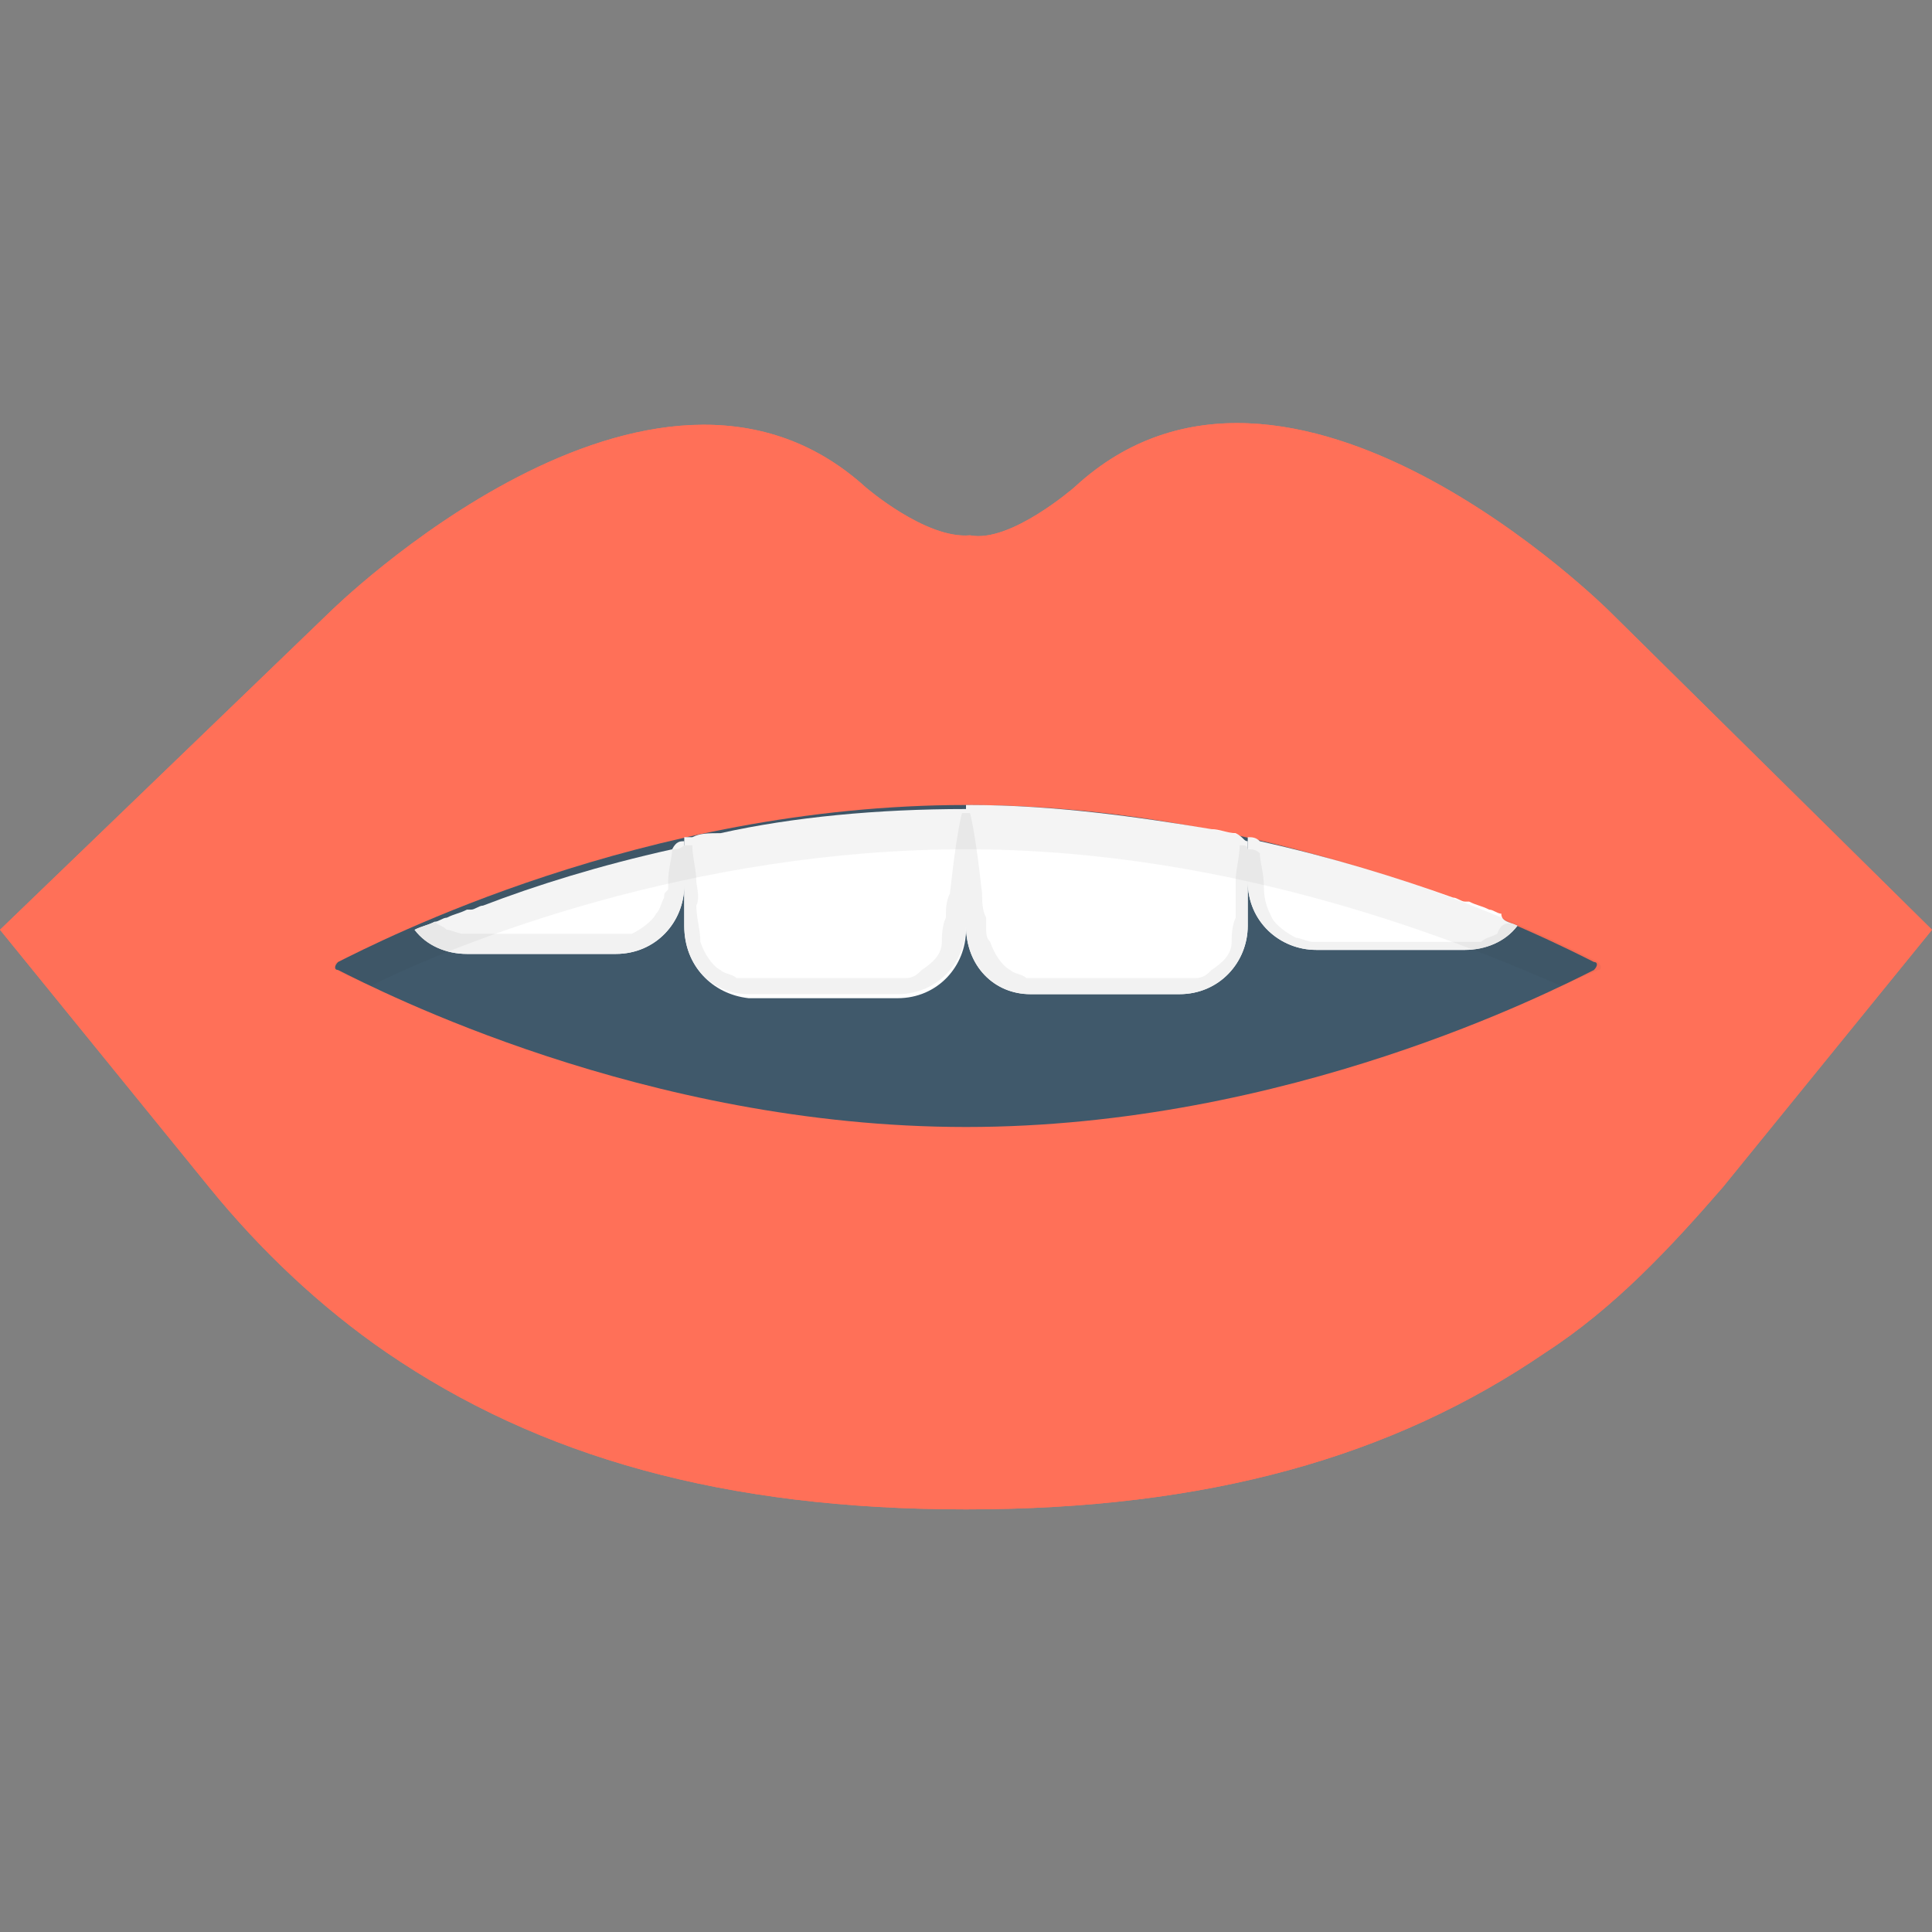 <?xml version="1.0" encoding="utf-8"?>
<!-- Generator: Adobe Illustrator 18.0.0, SVG Export Plug-In . SVG Version: 6.00 Build 0)  -->
<!DOCTYPE svg PUBLIC "-//W3C//DTD SVG 1.1//EN" "http://www.w3.org/Graphics/SVG/1.1/DTD/svg11.dtd">
<svg version="1.1" id="Layer_1" xmlns="http://www.w3.org/2000/svg" xmlns:xlink="http://www.w3.org/1999/xlink" x="0px" y="0px"
	 viewBox="0 0 48 48" enable-background="new 0 0 48 48" xml:space="preserve">
<rect x="0" y="0" width="48" height="48" fill="#808080" stroke="none"/>
<g>
	<path fill="#FF7058" d="M48,23.1l-5.2,6.4c-1.3,1.5-2.7,3-4.4,4.1c-3.8,2.6-8.4,3.9-14.4,3.9c-6,0-10.6-1.3-14.4-3.9
		c-1.6-1.1-3.1-2.5-4.4-4.1L0,23.1l8.2-7.9c0,0,8-7.9,13.3-3.1c0,0,1.5,1.3,2.6,1.2c1,0.2,2.6-1.2,2.6-1.2
		c5.3-4.9,13.3,3.1,13.3,3.1L48,23.1z"/>
	<path fill="#40596B" d="M39.6,23.9c0.1,0,0.1,0.1,0,0.2c-1,0.5-7.6,3.9-15.6,3.9S9.4,24.6,8.4,24.1c-0.1,0-0.1-0.1,0-0.2
		c1-0.5,7.6-3.9,15.6-3.9S38.6,23.4,39.6,23.9z"/>
	<path fill="#FF7058" d="M48,23.1l-5.2,6.4c-1.3,1.5-2.7,3-4.4,4.1c-3.8,2.6-8.4,3.9-14.4,3.9c-6,0-10.6-1.3-14.4-3.9
		c-1.6-1.1-3.1-2.5-4.4-4.1L0,23.1l8.2-7.9c0,0,8-7.9,13.3-3.1c0,0,1.5,1.3,2.6,1.2c1,0.2,2.6-1.2,2.6-1.2
		c5.3-4.9,13.3,3.1,13.3,3.1L48,23.1z"/>
	<path fill="#40596B" d="M39.6,23.9c0.1,0,0.1,0.1,0,0.2c-1,0.5-7.6,3.9-15.6,3.9S9.4,24.6,8.4,24.1c-0.1,0-0.1-0.1,0-0.2
		c1-0.5,7.6-3.9,15.6-3.9S38.6,23.4,39.6,23.9z"/>
	<path fill="#FFFFFF" d="M31,20.9V23c0,0.9-0.7,1.7-1.7,1.7h-3.7C24.7,24.7,24,24,24,23v-3h0.1c2.1,0,4.2,0.3,6,0.6c0,0,0,0,0,0
		c0.2,0,0.4,0.1,0.6,0.1C30.9,20.8,30.9,20.9,31,20.9z"/>
	<path fill="#FFFFFF" d="M24,20.1v3c0,0.9-0.7,1.7-1.7,1.7h-3.7C17.7,24.7,17,24,17,23v-2.2c0.1,0,0.2,0,0.2,0
		c0.2-0.1,0.4-0.1,0.7-0.1C19.7,20.3,21.8,20.1,24,20.1L24,20.1z"/>
	<path fill="#FFFFFF" d="M17,20.9V22c0,0.9-0.7,1.7-1.7,1.7h-3.7c-0.5,0-1-0.2-1.3-0.6c0.2-0.1,0.3-0.1,0.5-0.2c0,0,0,0,0,0
		c0.1,0,0.2-0.1,0.3-0.1c0.2-0.1,0.3-0.1,0.5-0.2c0,0,0.1,0,0.1,0c0,0,0,0,0,0c0.1,0,0.2-0.1,0.3-0.1c1.3-0.5,2.9-1,4.7-1.4
		C16.8,20.9,16.9,20.9,17,20.9z"/>
	<path fill="#FFFFFF" d="M37.7,23c-0.3,0.4-0.8,0.6-1.3,0.6h-3.7c-0.9,0-1.7-0.7-1.7-1.7v-1.1c0.1,0,0.2,0,0.3,0.1
		c1.8,0.4,3.4,0.9,4.8,1.4c0.1,0,0.2,0.1,0.3,0.1c0,0,0,0,0,0c0,0,0.1,0,0.1,0c0.2,0.1,0.3,0.1,0.5,0.2c0.1,0,0.2,0.1,0.3,0.1
		C37.3,22.9,37.5,22.9,37.7,23z"/>
	<path fill="#F2F2F2" d="M37.7,23c-0.3,0.4-0.8,0.6-1.3,0.6h-3.7c-0.9,0-1.7-0.7-1.7-1.7V23c0,0.9-0.7,1.7-1.7,1.7h-3.7
		C24.7,24.7,24,24,24,23c0,0.9-0.7,1.7-1.7,1.7h-3.7C17.7,24.7,17,24,17,23V22c0,0.9-0.7,1.7-1.7,1.7h-3.7c-0.5,0-1-0.2-1.3-0.6
		c0.2-0.1,0.3-0.1,0.5-0.2c0,0,0,0,0,0c0.1,0.1,0.2,0.1,0.3,0.2c0.1,0,0.3,0.1,0.4,0.1c0.2,0,0.4,0,0.6,0c0.4,0,0.9,0,1.3,0
		c0.4,0,0.9,0,1.3,0c0.2,0,0.5,0,0.6,0c0.1,0,0.2,0,0.2,0c0.1,0,0.1,0,0.2,0c0.2-0.1,0.5-0.3,0.6-0.5c0.1-0.1,0.1-0.2,0.2-0.4
		c0-0.1,0-0.1,0.1-0.2c0-0.1,0-0.2,0-0.2c0-0.3,0.1-0.6,0.1-0.8c0.1,0,0.2,0,0.3-0.1c0.1,0,0.2,0,0.2,0c0,0.3,0.1,0.6,0.1,0.9
		c0,0.1,0.1,0.4,0,0.6c0,0.3,0.1,0.6,0.1,0.9c0.1,0.3,0.3,0.6,0.5,0.7c0.1,0.1,0.3,0.1,0.4,0.2c0.1,0,0.1,0,0.2,0l0.4,0
		c0.5,0,1,0,1.5,0c0.5,0,1,0,1.5,0c0.2,0,0.5,0,0.6,0c0.2,0,0.3-0.1,0.4-0.2c0.3-0.2,0.5-0.4,0.5-0.7c0-0.1,0-0.4,0.1-0.6
		c0-0.2,0-0.4,0.1-0.6c0.1-0.9,0.2-1.6,0.3-2h0.2c0.1,0.4,0.2,1.1,0.3,2c0,0.2,0,0.4,0.1,0.6c0,0.1,0,0.1,0,0.2c0,0.2,0,0.3,0.1,0.4
		c0.1,0.3,0.3,0.6,0.5,0.7c0.1,0.1,0.3,0.1,0.4,0.2c0.1,0,0.2,0,0.2,0l0.4,0c0.5,0,1,0,1.5,0c0.5,0,1,0,1.5,0c0.2,0,0.5,0,0.6,0
		c0.2,0,0.3-0.1,0.4-0.2c0.3-0.2,0.5-0.4,0.5-0.7c0-0.1,0-0.4,0.1-0.6c0-0.1,0-0.2,0-0.3c0-0.2,0-0.5,0-0.6c0-0.3,0.1-0.6,0.1-0.9
		c0.1,0,0.2,0,0.2,0.1c0.1,0,0.2,0,0.3,0.1c0,0.2,0.1,0.5,0.1,0.8c0,0.4,0.1,0.6,0.2,0.8c0.1,0.2,0.4,0.4,0.6,0.5
		c0.1,0,0.3,0.1,0.4,0.1c0.2,0,0.4,0,0.6,0c0.4,0,0.9,0,1.3,0c0.4,0,0.9,0,1.3,0c0.2,0,0.4,0,0.6,0c0.1,0,0.2,0,0.2,0
		c0.1,0,0.1,0,0.2,0c0.1-0.1,0.2-0.1,0.4-0.2C37.3,22.9,37.5,22.9,37.7,23z"/>
	<path opacity="5.000000e-002" fill="#231F20" d="M9.2,24.5c2.2-1.1,8-3.4,14.8-3.4s12.5,2.4,14.8,3.4c0.4-0.2,0.7-0.3,0.9-0.4
		c0.1,0,0.1-0.1,0-0.2c-1-0.5-7.6-3.9-15.6-3.9S9.4,23.4,8.4,23.9c-0.1,0-0.1,0.1,0,0.2C8.5,24.2,8.8,24.3,9.2,24.5z"/>
</g>
</svg>

